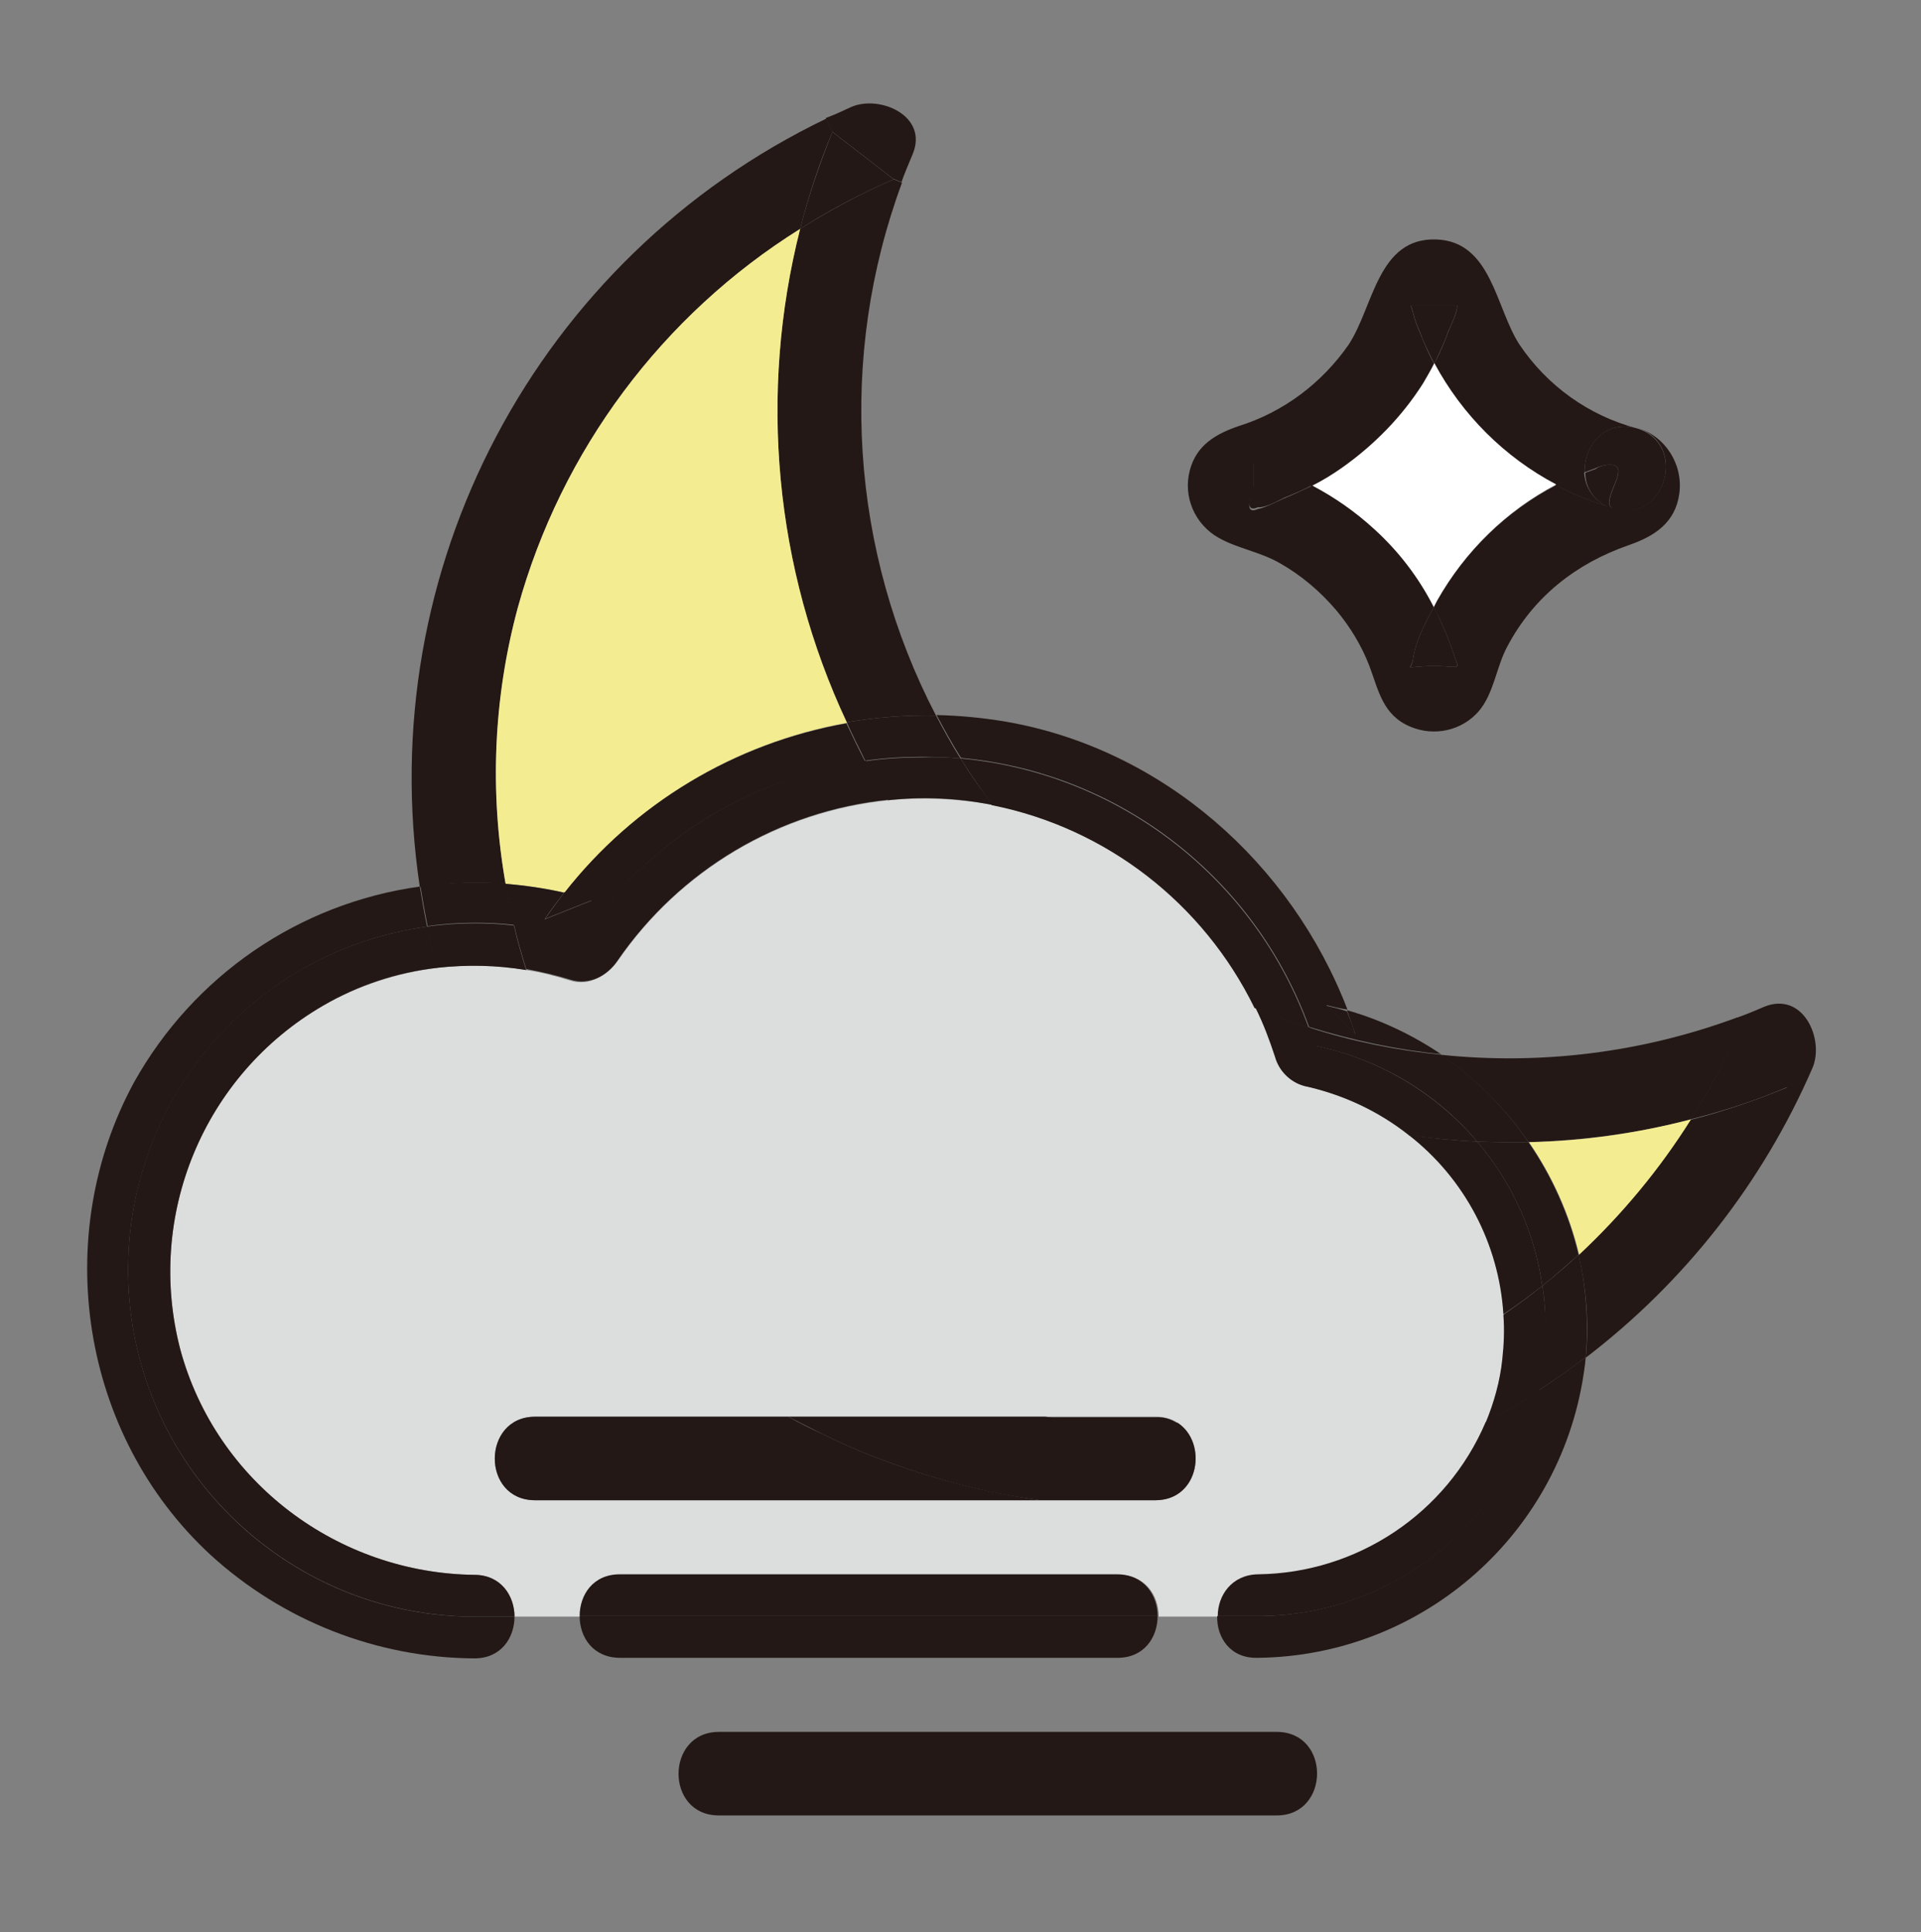 <?xml version="1.0" encoding="utf-8"?>
<!-- Generator: Adobe Illustrator 24.3.0, SVG Export Plug-In . SVG Version: 6.00 Build 0)  -->
<svg version="1.1" id="Layer_1" xmlns="http://www.w3.org/2000/svg" xmlns:xlink="http://www.w3.org/1999/xlink" x="0px" y="0px"
	 viewBox="0 0 345 347" style="enable-background:new 0 0 345 347;" xml:space="preserve">
<rect x="0" y="0" width="345" height="347" fill="#808080" stroke="none"/>
<style type="text/css">
	.st0{fill:#DCDDDD;}
	.st1{fill:#231815;}
	.st2{fill:#F4EC90;}
	.st3{fill:#FFFFFF;}
</style>
<g id="图层_1">
	<path class="st0" d="M110.9,172.6c11.2-16.3,29-26.9,48.7-28.9c6.2-0.6,12.4-0.3,18.5,0.8c0.1,0,0.2,0.1,0.3,0.1
		c20.5,4.1,38,17.6,47.1,36.4c1.4,2.8,2.6,5.8,3.5,8.8c0.7,2.5,2.7,4.5,5.2,5.2c6.9,1.5,13.3,4.5,18.9,8.9c10,7.8,16.2,19.5,17,32.2
		c0.2,2.7,0.1,5.3-0.2,8c-0.5,3.9-1.5,7.8-3,11.4c-7.1,16.4-23.1,27.1-40.9,27.3c-4.8,0.1-7.2,3.8-7.2,7.5h-10.7
		c0-3.8-2.4-7.5-7.2-7.5h-89.3c-4.8,0-7.2,3.8-7.2,7.5H92.4c0-3.7-2.4-7.5-7.2-7.5c-24.5-0.3-46.4-16.6-52.8-40.4
		c-6.3-24,4.1-49.3,25.6-61.8c6.3-3.6,13.3-5.9,20.5-6.8c5.4-0.6,10.8-0.5,16.1,0.4c2.7,0.4,5.3,1.1,7.9,1.9
		C105.7,177.1,109,175.3,110.9,172.6z M207.5,269.4c8,0,9.4-10.4,4-13.9c-1.2-0.8-2.6-1.1-4-1.1H96.1c-9.6,0-9.7,15,0,15H207.5z"/>
	<path class="st1" d="M325.5,191.8c-8.9,20.5-22.9,38.4-40.7,52c0.6-6.2,0.1-12.4-1.3-18.4c7.7-7.2,14.5-15.3,20.1-24.3
		c5.9-1.5,11.7-3.5,17.3-5.8l-8.5-11l-0.6-1.5c1.7-0.6,3.4-1.3,5-2C323.9,177.9,327.7,186.7,325.5,191.8z"/>
	<path class="st1" d="M312.5,184.2l8.5,11c-5.6,2.4-11.4,4.3-17.4,5.8C307.1,195.7,310,190,312.5,184.2z"/>
	<path class="st1" d="M312,182.7l0.6,1.5c-2.5,5.8-5.5,11.5-8.9,16.8c-9.5,2.5-19.3,3.8-29.2,4.1c-4.2-6.2-9.6-11.5-15.8-15.7
		C276.8,191.3,295,189,312,182.7z"/>
	<path class="st1" d="M288.5,83.5c5.6-0.7-2,7,1.4,7.9l-0.6-0.2c-2.7-0.9-4.6-3.4-4.6-6.3c0.6-0.2,1.3-0.5,1.9-0.7
		C287.1,83.8,287.8,83.6,288.5,83.5z"/>
	<path class="st1" d="M286.5,84.1c-0.6,0.2-1.3,0.5-1.9,0.7c-0.2-4.6,3.5-9.5,9.3-7.9c9.3,2.7,5.3,17.1-4,14.5
		c-3.3-0.9,4.2-8.6-1.4-7.9C287.8,83.6,287.1,83.8,286.5,84.1z"/>
	<path class="st2" d="M303.7,201c-5.6,8.9-12.4,17.1-20.1,24.3c-1.7-7.2-4.8-14.1-9-20.2C284.4,204.9,294.1,203.5,303.7,201z"/>
	<path class="st1" d="M284.6,245.4c-3.8,29.7-28.9,52-58.8,52.3c-4.9,0.1-7.3-3.7-7.2-7.5h7.2c24.2,0,45.2-16.8,50.5-40.5
		c2.9-1.9,5.7-3.9,8.5-6C284.7,244.3,284.7,244.9,284.6,245.4z"/>
	<path class="st1" d="M289.2,91.1c-3.4-1-6.6-2.3-9.8-4c0.6-0.3,1.3-0.7,1.9-1c1-0.5,2.1-0.9,3.2-1.4
		C284.6,87.7,286.5,90.2,289.2,91.1z"/>
	<path class="st1" d="M277,230.9c2.2-1.8,4.4-3.6,6.5-5.6c1.4,6,1.8,12.3,1.3,18.4c-2.7,2.1-5.6,4.1-8.5,6c0.8-3.7,1.2-7.5,1.2-11.3
		C277.6,236,277.4,233.4,277,230.9z"/>
	<path class="st1" d="M277,230.9c0.4,2.5,0.6,5,0.6,7.6c0,3.8-0.4,7.6-1.2,11.3c-3.1,2-6.3,3.9-9.6,5.7c1.5-3.6,2.6-7.5,3-11.4
		c0.3-2.7,0.4-5.3,0.2-8C272.4,234.4,274.8,232.7,277,230.9z"/>
	<path class="st1" d="M276.4,249.7c-5.3,23.7-26.3,40.5-50.5,40.5h-7.2c0-3.7,2.5-7.4,7.2-7.5c17.8-0.2,33.9-10.9,40.9-27.3
		C270,253.7,273.2,251.8,276.4,249.7z"/>
	<path class="st1" d="M265.3,205c6.3,7.4,10.3,16.3,11.7,25.9c-2.3,1.8-4.6,3.5-7,5.1c-0.8-12.7-7-24.4-17-32.2
		C257.1,204.4,261.2,204.8,265.3,205z"/>
	<path class="st1" d="M235.1,184.5c7.7,2.5,15.7,4.1,23.7,4.9c6.2,4.2,11.5,9.5,15.7,15.7c-3.1,0.1-6.1,0-9.2-0.1
		c-7.5-8.9-17.8-14.9-29.1-17.2C235.8,186.7,235.5,185.6,235.1,184.5z"/>
	<path class="st1" d="M265.3,205c3.1,0.1,6.1,0.2,9.2,0.1c4.2,6.1,7.3,13,9,20.2c-2.1,1.9-4.3,3.8-6.5,5.6
		C275.6,221.3,271.6,212.4,265.3,205z"/>
	<path class="st1" d="M257.6,65.3c-1-1.9-1.9-3.8-2.6-5.7c-0.5-1.1-0.9-2.2-1.2-3.4c-0.1-0.5-0.3-0.9-0.4-1.4h8.3
		c0,1.4-1.1,3.5-1.6,4.7C259.4,61.5,258.5,63.4,257.6,65.3z"/>
	<path class="st1" d="M230.6,89.5c1.7-0.7,3.4-1.5,5.1-2.3c4,2.1,7.8,4.7,11.1,7.8c4.4,4,8,8.7,10.7,14c-1.5,2.8-3.3,6.2-3.7,9.2
		c-0.4,2.5-2.1,1.4,3.8,1.4c4.9,0,4.5,1,3.5-2.1c-0.7-2-1.4-3.9-2.3-5.8c-0.4-0.9-0.9-1.8-1.3-2.7l0.6-1.1
		c5-8.9,12.4-16.1,21.4-20.8c3.1,1.7,6.4,3,9.8,4l0.6,0.2c9.3,2.7,13.3-11.8,4-14.5c5.1,1.4,8.4,6.5,7.7,11.8
		c-0.7,5.3-4.5,7.7-9.1,9.3c-9.5,3.3-17.1,9.3-21.8,18.2c-2,3.7-2.4,8.5-5.2,11.7c-3,3.4-7.9,4.5-12.2,2.7c-5-2.1-5.7-6.5-7.4-11
		c-1.4-3.6-3.4-6.9-5.9-9.9c-2.9-3.4-6.3-6.3-10.2-8.5c-3.5-2-7.5-2.6-10.9-4.5c-4.3-2.4-6.5-7.4-5.2-12.2c1.2-4.5,4.7-6.5,8.8-7.9
		c8-2.5,14.9-7.7,19.7-14.6c4.5-6.8,5.2-19.3,15.8-18.9c9.9,0.4,10.6,12.3,14.9,18.9c5,7.4,12.4,12.7,21,15
		c-5.8-1.6-9.5,3.4-9.3,7.9c-1.1,0.4-2.1,0.9-3.2,1.4c-0.7,0.3-1.3,0.6-1.9,1c-9.3-4.9-17-12.5-21.9-21.9c1-1.9,1.8-3.8,2.5-5.7
		c0.5-1.3,1.6-3.3,1.6-4.7h-8.3c0.1,0.5,0.3,0.9,0.4,1.4c0.3,1.2,0.7,2.3,1.2,3.4c0.8,2,1.6,3.9,2.6,5.7c-0.6,1.2-1.3,2.4-2,3.6
		c-3.8,6-8.8,11.1-14.6,15.2c-1.7,1.2-3.4,2.2-5.3,3.2c-2.5-1.3-5.1-2.4-7.8-3.3c-0.9-0.4-1.8-0.7-2.7-0.8v4.2
		c-1.3,3.4-1.1,4.7,0.7,3.9C227.2,91.2,229.2,90.1,230.6,89.5z"/>
	<path class="st1" d="M257.5,109c0.5,0.9,0.9,1.8,1.3,2.7c0.9,1.9,1.6,3.8,2.3,5.8c1,3.1,1.3,2.1-3.5,2.1c-5.9,0-4.1,1.1-3.8-1.4
		C254.2,115.2,256,111.8,257.5,109z"/>
	<path class="st3" d="M257.5,109c-2.7-5.3-6.3-10-10.7-14c-3.4-3.1-7.1-5.7-11.1-7.8c1.8-0.9,3.6-2,5.3-3.2
		c5.8-4.1,10.8-9.2,14.6-15.2c0.7-1.2,1.4-2.4,2-3.6c5,9.3,12.6,16.9,21.9,21.8c-9,4.7-16.4,12-21.4,20.8L257.5,109z"/>
	<path class="st1" d="M265.3,205c-4.1-0.2-8.2-0.6-12.2-1.1c-5.5-4.4-12-7.4-18.9-8.9c-2.5-0.7-4.5-2.7-5.2-5.2c-1-3-2.1-6-3.5-8.8
		c3.2,1.3,6.4,2.5,9.7,3.5c0.4,1.1,0.8,2.2,1.1,3.3C247.5,190.1,257.8,196.2,265.3,205z"/>
	<path class="st1" d="M243.4,185.8l-5.2-5.2c1.3,0.3,2.5,0.6,3.7,1C242.4,182.9,243,184.3,243.4,185.8z"/>
	<path class="st1" d="M238.2,180.5l5.2,5.2c-0.5-1.4-1-2.9-1.5-4.3c6,1.7,11.7,4.4,16.9,7.9c-8-0.8-16-2.5-23.7-4.9
		c-9.7-26.8-34.1-45.7-62.5-48.3c-1.6-2.5-3-5.1-4.4-7.7c4.2,0.1,8.4,0.5,12.5,1.2c28.1,4.9,51.2,25.4,61.3,51.7
		C240.7,181.1,239.4,180.8,238.2,180.5z"/>
	<path class="st1" d="M229.3,311c9.7,0,9.6,15,0,15H129.1c-9.7,0-9.6-15,0-15H229.3z"/>
	<path class="st1" d="M225.9,91.1c-1.8,0.8-2-0.6-0.7-3.9V83c0.9,0.2,1.9,0.4,2.7,0.8c2.7,0.9,5.3,2,7.8,3.3
		c-1.7,0.9-3.4,1.6-5.1,2.3C229.2,90.1,227.2,91.2,225.9,91.1z"/>
	<path class="st1" d="M172.5,136.2c28.4,2.6,52.8,21.5,62.5,48.3c-3.3-1-6.5-2.2-9.7-3.5c-9.2-18.8-26.6-32.3-47.1-36.4
		C176.2,141.8,174.3,139,172.5,136.2z"/>
	<path class="st1" d="M157.8,261.9c-3.5-1.3-6.9-2.8-10.3-4.5c-2-1-4-2-5.9-3h46.1c7.9,1.2,15.9,1.5,23.8,1.1c5.4,3.5,4,13.9-4,13.9
		h-20.7C176.9,268.1,167.2,265.5,157.8,261.9z"/>
	<path class="st1" d="M207.9,290.2H104.1c0-3.8,2.4-7.5,7.2-7.5h89.3C205.5,282.7,207.9,286.5,207.9,290.2z"/>
	<path class="st1" d="M104.1,290.2h103.8c0,3.8-2.4,7.5-7.2,7.5h-89.3C106.5,297.7,104.1,294,104.1,290.2z"/>
	<path class="st1" d="M211.5,255.6c-8,0.4-15.9,0.1-23.8-1.1h19.8C208.9,254.4,210.3,254.8,211.5,255.6z"/>
	<path class="st1" d="M172.5,136.2c1.8,2.9,3.7,5.6,5.8,8.4c-0.1,0-0.2,0-0.3-0.1c-6.1-1.2-12.3-1.5-18.5-0.8
		c-1.4-2.3-2.8-4.7-4.1-7c3.4-0.5,6.8-0.7,10.3-0.7C168,135.9,170.3,136,172.5,136.2z"/>
	<path class="st1" d="M152.1,129.7c5.3-0.9,10.6-1.3,16-1.2c1.4,2.6,2.8,5.2,4.4,7.7c-2.2-0.2-4.5-0.3-6.8-0.3
		c-3.4,0-6.9,0.2-10.3,0.7C154.3,134.3,153.1,132.1,152.1,129.7z"/>
	<path class="st1" d="M168.1,128.5c-5.4-0.1-10.7,0.3-16,1.2c-13-27.7-15.9-59-8.4-88.6c5.4-3.4,11-6.4,16.8-8.9l1.5,0.6
		C150.4,64.1,152.7,98.9,168.1,128.5z"/>
	<path class="st1" d="M152.9,19.2c5.1-2.2,13.9,1.6,11,8.5c-0.7,1.7-1.4,3.3-2,5l-1.5-0.6l-11-8.5l-1.1-2.4
		C149.9,20.6,151.4,19.9,152.9,19.2z"/>
	<path class="st1" d="M160.5,32.2c-5.8,2.5-11.5,5.5-16.8,8.9c1.5-5.9,3.5-11.7,5.8-17.4L160.5,32.2z"/>
	<path class="st1" d="M157.8,261.9c9.4,3.6,19.1,6.1,29,7.5H96.1c-9.7,0-9.6-15,0-15h45.5c1.9,1.1,3.9,2.1,5.9,3
		C150.9,259.1,154.3,260.6,157.8,261.9z"/>
	<path class="st1" d="M155.5,136.6c1.3,2.4,2.6,4.7,4.1,7c-19.7,2-37.5,12.6-48.7,28.9c-1.8,2.7-5.1,4.5-8.5,3.4
		c-2.6-0.8-5.2-1.4-7.9-1.9c-0.8-2.6-1.6-5.3-2.2-8c4.1,0.5,8.1,1.4,12.1,2.6C116,151.2,134.6,139.5,155.5,136.6z"/>
	<path class="st1" d="M148.4,21.3l1.1,2.4c-2.4,5.7-4.3,11.5-5.8,17.4c-24.8,15.5-42.9,39.8-50.7,68c-4.3,16.2-5.1,33.1-2.2,49.6
		c-5.1-0.4-10.3-0.2-15.4,0.6C66.8,102.2,96.4,46.3,148.4,21.3L148.4,21.3z"/>
	<path class="st2" d="M93,109.1c7.8-28.2,25.9-52.5,50.7-68c-7.5,29.6-4.6,61,8.4,88.7c-20.1,3.6-38.1,14.4-50.7,30.5
		c-3.5-0.8-7.1-1.3-10.6-1.6C87.9,142.2,88.6,125.3,93,109.1z"/>
	<path class="st1" d="M106.4,161.6l-8.5,3.4c1.1-1.6,2.3-3.2,3.5-4.8C103.1,160.6,104.7,161.1,106.4,161.6z"/>
	<path class="st1" d="M104.4,168.8c-3.9-1.3-8-2.1-12.1-2.6c-0.6-2.5-1.1-5-1.6-7.5c3.6,0.3,7.1,0.8,10.6,1.6
		c-1.2,1.6-2.4,3.1-3.5,4.8l8.5-3.4c-1.6-0.5-3.3-0.9-5-1.3c12.6-16.1,30.6-26.9,50.7-30.5c1.1,2.3,2.2,4.6,3.4,6.9
		C134.6,139.5,116,151.2,104.4,168.8z"/>
	<path class="st1" d="M85.2,165.8c2.4,0,4.8,0.1,7.1,0.4c0.6,2.7,1.4,5.4,2.2,8c-5.3-0.9-10.7-1-16.1-0.4c-0.7-2.4-1.2-4.9-1.8-7.4
		C79.5,166,82.3,165.8,85.2,165.8z"/>
	<path class="st1" d="M90.8,158.6c0.4,2.5,1,5,1.6,7.5c-2.4-0.3-4.7-0.4-7.1-0.4c-2.9,0-5.7,0.2-8.5,0.6c-0.5-2.4-0.9-4.8-1.3-7.2
		C80.5,158.5,85.6,158.3,90.8,158.6z"/>
	<path class="st1" d="M23,228c0-31.1,22.9-57.4,53.7-61.6c0.5,2.5,1.1,4.9,1.8,7.4c-7.2,0.8-14.2,3.1-20.5,6.8
		c-21.5,12.5-31.9,37.8-25.6,61.8c6.5,23.8,28.3,40.1,52.8,40.4c4.8,0,7.2,3.8,7.2,7.5h-7.2C50.9,290.2,23,262.4,23,228
		C23,228,23,228,23,228z"/>
	<path class="st1" d="M75.4,159.2c0.4,2.4,0.8,4.8,1.3,7.2c-34,4.7-57.8,36.1-53.1,70.2c4.3,30.8,30.6,53.7,61.6,53.7h7.2
		c0,3.8-2.4,7.5-7.2,7.5c-17.6-0.1-34.5-6.8-47.4-18.6C14.5,257.7,9,222,24.1,194.3C34.8,175.2,53.7,162.2,75.4,159.2z"/>
</g>
</svg>
